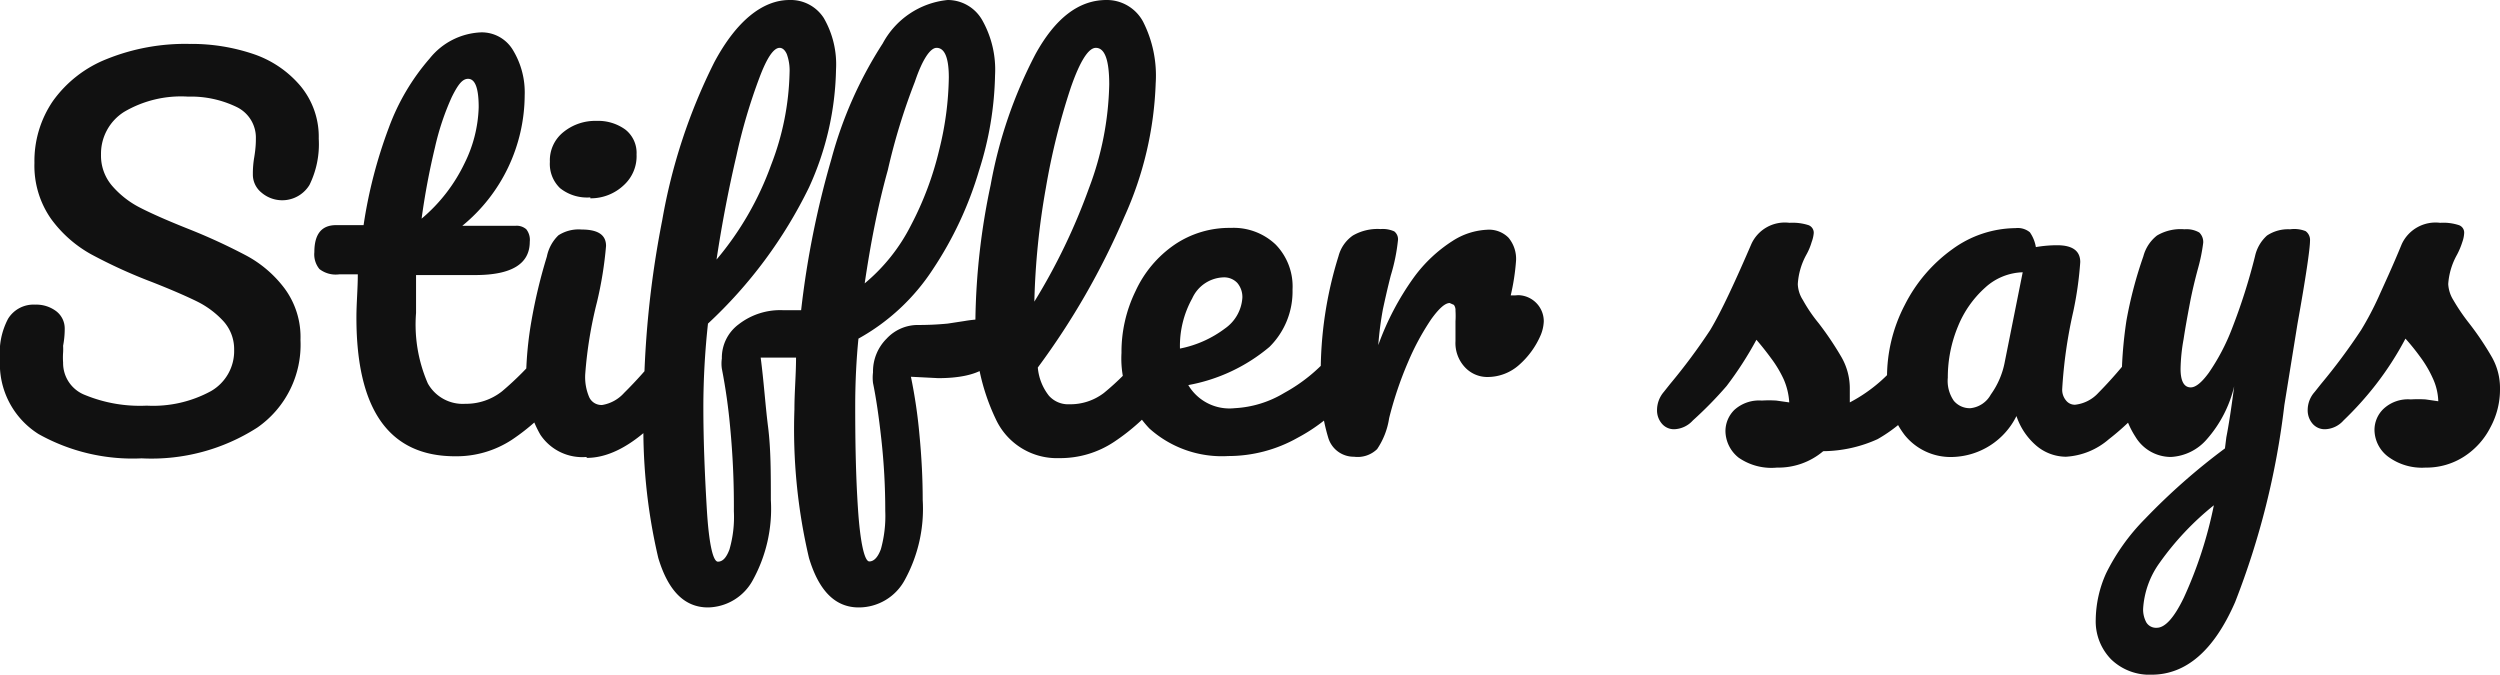 <svg xmlns="http://www.w3.org/2000/svg" viewBox="0 0 108.16 29.19"><defs><style>.cls-1{fill:#111;}</style></defs><title>logo</title><g id="Ebene_2" data-name="Ebene 2"><g id="Ebene_1-2" data-name="Ebene 1"><path class="cls-1" d="M104.94,20.23a3,3,0,0,0,1.67-.48,3.25,3.25,0,0,0,1.14-1.27,3.43,3.43,0,0,0,.41-1.66,2.71,2.71,0,0,0-.34-1.35,12.57,12.57,0,0,0-1-1.49,8.62,8.62,0,0,1-.68-1,1.46,1.46,0,0,1-.22-.69,3,3,0,0,1,.38-1.27,3.22,3.22,0,0,0,.23-.55,1.32,1.32,0,0,0,.08-.39.34.34,0,0,0-.23-.34,2.17,2.17,0,0,0-.81-.1,1.61,1.61,0,0,0-1.66.92c-.41,1-.75,1.72-1,2.28a13.37,13.37,0,0,1-.76,1.44,25.84,25.84,0,0,1-1.74,2.34l-.27.34a1.17,1.17,0,0,0-.3.77.88.88,0,0,0,.21.6.69.69,0,0,0,.55.24,1.11,1.11,0,0,0,.79-.38,14.32,14.32,0,0,0,1.39-1.54,13.56,13.56,0,0,0,1.29-2,9.63,9.63,0,0,1,.63.78,4.94,4.94,0,0,1,.55.93,2.55,2.55,0,0,1,.24,1l-.55-.08a5.42,5.42,0,0,0-.64,0,1.55,1.55,0,0,0-1.17.4,1.26,1.26,0,0,0-.4.94,1.47,1.47,0,0,0,.58,1.13A2.46,2.46,0,0,0,104.94,20.23ZM93.31,27.16a.49.49,0,0,1-.45-.23,1.17,1.17,0,0,1-.14-.59,3.79,3.79,0,0,1,.72-2,12.3,12.3,0,0,1,2.34-2.48,18.13,18.13,0,0,1-1.3,4C94.05,26.75,93.66,27.16,93.31,27.16ZM99.08,9.92a1.65,1.65,0,0,0-1,.27,1.69,1.69,0,0,0-.52.9,25.75,25.75,0,0,1-1,3.14,9.12,9.12,0,0,1-1,1.9q-.46.63-.78.63c-.29,0-.44-.27-.44-.8a7.75,7.75,0,0,1,.13-1.28c.08-.53.18-1.07.29-1.65.08-.41.19-.88.33-1.4a7.58,7.58,0,0,0,.23-1.13.57.57,0,0,0-.17-.44,1.1,1.1,0,0,0-.64-.14,2,2,0,0,0-1.19.27,1.69,1.69,0,0,0-.59.9A18.05,18.05,0,0,0,92,13.86a18.19,18.19,0,0,0-.21,2.88,3.72,3.72,0,0,0,.6,2.16,1.79,1.79,0,0,0,1.53.87A2.2,2.2,0,0,0,95.48,19a5.31,5.31,0,0,0,1.18-2.29c-.13,1-.24,1.7-.34,2.21l-.06.48a27.56,27.56,0,0,0-3.46,3.05,9,9,0,0,0-1.68,2.35,5,5,0,0,0-.45,2,2.35,2.35,0,0,0,.67,1.73,2.38,2.38,0,0,0,1.74.66q2.25,0,3.62-3.14a34.32,34.32,0,0,0,2.13-8.52L99.4,14c.36-2,.54-3.24.54-3.58a.47.47,0,0,0-.19-.42A1.32,1.32,0,0,0,99.08,9.92ZM85.25,17.66a.9.9,0,0,1-.72-.32,1.51,1.51,0,0,1-.26-1,5.75,5.75,0,0,1,.44-2.22,4.54,4.54,0,0,1,1.18-1.68,2.51,2.51,0,0,1,1.62-.66l-.77,3.85a3.54,3.54,0,0,1-.61,1.44A1.14,1.14,0,0,1,85.25,17.66Zm-.75,2.11A3.18,3.18,0,0,0,87.24,18a2.89,2.89,0,0,0,.87,1.29,2,2,0,0,0,1.27.47A3.1,3.1,0,0,0,91.24,19a10.65,10.65,0,0,0,1.82-1.8,2,2,0,0,0,.4-1.3,1.35,1.35,0,0,0-.16-.69.49.49,0,0,0-.43-.25.76.76,0,0,0-.57.29A18.43,18.43,0,0,1,90.78,17a1.6,1.6,0,0,1-1,.51.48.48,0,0,1-.4-.19.72.72,0,0,1-.16-.5,20.42,20.42,0,0,1,.48-3.35A15.3,15.3,0,0,0,90,11.34c0-.49-.34-.73-1-.73a5.43,5.43,0,0,0-.92.08,1.57,1.57,0,0,0-.26-.64.82.82,0,0,0-.62-.18,4.7,4.7,0,0,0-2.73.91,6.64,6.64,0,0,0-2.06,2.41,6.75,6.75,0,0,0-.77,3.17,3.74,3.74,0,0,0,.77,2.47A2.55,2.55,0,0,0,84.5,19.77Zm-7.62.46a3,3,0,0,0,2-.71A5.8,5.8,0,0,0,81.23,19a6.49,6.49,0,0,0,2-1.77,2,2,0,0,0,.4-1.3,1.26,1.26,0,0,0-.16-.69A.46.46,0,0,0,83,15a.76.76,0,0,0-.57.29,6.71,6.71,0,0,1-2.4,2.12c0-.25,0-.45,0-.59a2.72,2.72,0,0,0-.35-1.35,13.62,13.62,0,0,0-1-1.49,6.56,6.56,0,0,1-.68-1,1.35,1.35,0,0,1-.22-.69,3,3,0,0,1,.37-1.27,2.58,2.58,0,0,0,.23-.55,1.43,1.43,0,0,0,.09-.39.35.35,0,0,0-.23-.34,2.26,2.26,0,0,0-.82-.1,1.59,1.59,0,0,0-1.65.92c-.31.72-.62,1.42-.94,2.1s-.6,1.22-.84,1.62a25.84,25.84,0,0,1-1.74,2.34l-.27.34a1.21,1.21,0,0,0-.29.77.88.88,0,0,0,.21.6.68.68,0,0,0,.54.24,1.14,1.14,0,0,0,.8-.38A16.8,16.8,0,0,0,74.7,16.7a15.35,15.35,0,0,0,1.29-2c.19.22.4.48.62.78a5,5,0,0,1,.56.93,2.93,2.93,0,0,1,.24,1l-.56-.08a5.27,5.27,0,0,0-.63,0,1.59,1.59,0,0,0-1.18.4,1.29,1.29,0,0,0-.39.94,1.49,1.49,0,0,0,.57,1.13A2.49,2.49,0,0,0,76.88,20.23ZM65.55,12.78h-.19a9.57,9.57,0,0,0,.23-1.5,1.42,1.42,0,0,0-.33-1,1.19,1.19,0,0,0-.93-.34,3,3,0,0,0-1.48.48A6.22,6.22,0,0,0,61.17,12a11.89,11.89,0,0,0-1.54,2.93,14.59,14.59,0,0,1,.2-1.55c.09-.42.2-.91.34-1.46a8,8,0,0,0,.31-1.51.43.43,0,0,0-.16-.4,1.22,1.22,0,0,0-.59-.1,2.13,2.13,0,0,0-1.2.28,1.57,1.57,0,0,0-.62.89,16.89,16.89,0,0,0-.77,5.17,7.89,7.89,0,0,0,.32,2.67,1.15,1.15,0,0,0,1.12.84,1.21,1.21,0,0,0,1-.33,3.25,3.25,0,0,0,.52-1.34,15.77,15.77,0,0,1,.82-2.43,10.94,10.94,0,0,1,1-1.85c.34-.47.6-.7.8-.7l.18.08a.37.37,0,0,1,.07.25,3.64,3.64,0,0,1,0,.46c0,.31,0,.6,0,.86a1.53,1.53,0,0,0,.41,1.13,1.32,1.32,0,0,0,1,.42,2.05,2.05,0,0,0,1.34-.52,3.62,3.62,0,0,0,.94-1.3,1.71,1.71,0,0,0,.13-.59,1.13,1.13,0,0,0-1.11-1.13ZM52.93,12a.78.78,0,0,1,.6.24.94.94,0,0,1,.22.64A1.76,1.76,0,0,1,53,14.21a4.76,4.76,0,0,1-1.95.87v0a4.23,4.23,0,0,1,.53-2.17A1.54,1.54,0,0,1,52.93,12Zm5.27,3a.73.73,0,0,0-.56.29A7.2,7.2,0,0,1,55.56,17a4.61,4.61,0,0,1-2.15.66,2.07,2.07,0,0,1-2-1,7.55,7.55,0,0,0,3.51-1.65,3.37,3.37,0,0,0,1-2.48,2.6,2.6,0,0,0-.73-1.95,2.64,2.64,0,0,0-1.94-.72,4.22,4.22,0,0,0-2.44.73,4.93,4.93,0,0,0-1.68,2,6,6,0,0,0-.61,2.68,4.37,4.37,0,0,0,1.21,3.27,4.69,4.69,0,0,0,3.41,1.19,6.09,6.09,0,0,0,3-.79,7.51,7.51,0,0,0,2.18-1.74,1.91,1.91,0,0,0,.4-1.3,1.26,1.26,0,0,0-.16-.69A.48.48,0,0,0,58.2,15ZM47.41,2.07c.39,0,.58.53.58,1.59a13.38,13.38,0,0,1-.88,4.49,26.44,26.44,0,0,1-2.36,4.9,32.19,32.19,0,0,1,.5-4.93,29.39,29.39,0,0,1,1.07-4.31C46.72,2.65,47.09,2.07,47.41,2.07ZM50,15a.73.73,0,0,0-.56.29A11.07,11.07,0,0,1,47.76,17a2.39,2.39,0,0,1-1.5.49,1.11,1.11,0,0,1-.88-.37,2.28,2.28,0,0,1-.48-1.22,32.28,32.28,0,0,0,3.74-6.51A15.23,15.23,0,0,0,50,3.6,5.15,5.15,0,0,0,49.45.93,1.78,1.78,0,0,0,47.87,0c-1.19,0-2.21.78-3.07,2.34A19.75,19.75,0,0,0,42.86,8a29.71,29.71,0,0,0-.66,5.82,9.13,9.13,0,0,0,.89,4.33,2.91,2.91,0,0,0,2.73,1.67,4.2,4.2,0,0,0,2.39-.71,9,9,0,0,0,2-1.82,2,2,0,0,0,.4-1.3,1.35,1.35,0,0,0-.16-.69A.48.48,0,0,0,50,15ZM40.52,2.07c.35,0,.53.43.53,1.28a13.65,13.65,0,0,1-.41,3.11,13.89,13.89,0,0,1-1.23,3.29,7.89,7.89,0,0,1-2,2.51c.25-1.69.56-3.32,1-4.9a27,27,0,0,1,1.17-3.82C39.91,2.56,40.25,2.07,40.52,2.07Zm-6.79,0c.12,0,.23.09.31.27a2.07,2.07,0,0,1,.12.8,11.68,11.68,0,0,1-.8,4A13.37,13.37,0,0,1,31,11.23c.24-1.59.53-3.08.86-4.49a24.16,24.16,0,0,1,1-3.39C33.18,2.5,33.47,2.07,33.73,2.07Zm8.91,11.74c-.14,0-.45,0-.92.08L41,14a12.92,12.92,0,0,1-1.3.06,1.84,1.84,0,0,0-1.34.59,2,2,0,0,0-.59,1.46,1.91,1.91,0,0,0,0,.46c.13.63.25,1.43.36,2.43a28.05,28.05,0,0,1,.17,3.11,5.35,5.35,0,0,1-.19,1.65c-.13.35-.3.53-.5.53s-.39-.76-.49-2.27S37,19,37,17.55c0-1,.05-2,.14-2.9a9.11,9.11,0,0,0,3.22-3,15.74,15.74,0,0,0,2-4.28,14.35,14.35,0,0,0,.69-4.12A4.36,4.36,0,0,0,42.5.88,1.72,1.72,0,0,0,41,0a3.59,3.59,0,0,0-2.81,1.88,17.61,17.61,0,0,0-2.22,5,39.22,39.22,0,0,0-1.31,6.54h-.79a2.93,2.93,0,0,0-1.91.61,1.8,1.8,0,0,0-.73,1.48,1.56,1.56,0,0,0,0,.44,24.82,24.82,0,0,1,.36,2.54,35.64,35.64,0,0,1,.16,3.63,5.05,5.05,0,0,1-.19,1.65c-.13.35-.29.53-.5.53s-.39-.76-.48-2.27-.15-3-.15-4.43A33.8,33.8,0,0,1,30.63,14,20,20,0,0,0,35,8.11,12.78,12.78,0,0,0,36.17,3,4,4,0,0,0,35.64.78,1.7,1.7,0,0,0,34.16,0C33,0,31.86.9,30.9,2.7a24.62,24.62,0,0,0-2.25,6.83,42.35,42.35,0,0,0-.8,8.17,24.41,24.41,0,0,0,.63,6.44c.43,1.43,1.14,2.14,2.15,2.14a2.25,2.25,0,0,0,1.95-1.2,6.39,6.39,0,0,0,.77-3.45c0-1.16,0-2.21-.12-3.16s-.18-1.93-.32-3l.92,0,.61,0c0,.75-.07,1.5-.07,2.24A24.33,24.33,0,0,0,35,24.14c.43,1.43,1.14,2.14,2.15,2.14a2.26,2.26,0,0,0,2-1.2,6.39,6.39,0,0,0,.77-3.45c0-.93-.05-1.87-.14-2.81a22,22,0,0,0-.37-2.52l1.18.06c1.78,0,2.67-.56,2.67-1.67C43.22,14.1,43,13.81,42.64,13.81Zm-17.26,6q1.8,0,3.87-2.53a2,2,0,0,0,.4-1.3,1.35,1.35,0,0,0-.16-.69.49.49,0,0,0-.43-.25.76.76,0,0,0-.57.29A18.22,18.22,0,0,1,27,17a1.63,1.63,0,0,1-.94.52.58.58,0,0,1-.57-.34,2.2,2.2,0,0,1-.17-1,18,18,0,0,1,.51-3.12,16.44,16.44,0,0,0,.39-2.42c0-.48-.35-.71-1.06-.71a1.61,1.61,0,0,0-1,.25,1.75,1.75,0,0,0-.5.92A22.76,22.76,0,0,0,23,13.84a15.64,15.64,0,0,0-.24,2.42,4.67,4.67,0,0,0,.62,2.55A2.18,2.18,0,0,0,25.38,19.77Zm.16-11.23A2.08,2.08,0,0,0,27,8a1.69,1.69,0,0,0,.54-1.32,1.28,1.28,0,0,0-.48-1.07,2,2,0,0,0-1.25-.38,2.18,2.18,0,0,0-1.44.49A1.56,1.56,0,0,0,23.79,7a1.45,1.45,0,0,0,.44,1.14A1.87,1.87,0,0,0,25.54,8.54ZM20.25,3.41c.31,0,.46.41.46,1.23a5.79,5.79,0,0,1-.61,2.42,7.15,7.15,0,0,1-1.86,2.4,31.13,31.13,0,0,1,.58-3.09,11.2,11.2,0,0,1,.73-2.18C19.81,3.67,20,3.41,20.25,3.41ZM23.91,15a.74.74,0,0,0-.56.29,13.21,13.21,0,0,1-1.63,1.64,2.51,2.51,0,0,1-1.59.54,1.73,1.73,0,0,1-1.62-.88A6.38,6.38,0,0,1,18,13.54c0-.39,0-.94,0-1.64h2.56c1.57,0,2.36-.48,2.36-1.44a.74.74,0,0,0-.15-.54.63.63,0,0,0-.48-.15H20A7.34,7.34,0,0,0,22.7,4.12a3.52,3.52,0,0,0-.5-1.94,1.57,1.57,0,0,0-1.38-.78,3,3,0,0,0-2.23,1.13,9.58,9.58,0,0,0-1.77,3,20.56,20.56,0,0,0-1.09,4.21H14.54c-.63,0-.94.39-.94,1.17a1,1,0,0,0,.22.73,1.15,1.15,0,0,0,.85.23h.81c0,.63-.06,1.25-.06,1.87q0,6,4.27,6a4.37,4.37,0,0,0,2.45-.71,9,9,0,0,0,2-1.82,1.91,1.91,0,0,0,.4-1.3,1.26,1.26,0,0,0-.16-.69A.48.48,0,0,0,23.91,15ZM6.13,19.83a8.47,8.47,0,0,0,5-1.33A4.36,4.36,0,0,0,13,14.71a3.54,3.54,0,0,0-.68-2.22,5.06,5.06,0,0,0-1.64-1.42A25.32,25.32,0,0,0,8.14,9.9c-.88-.35-1.56-.65-2.05-.9a4,4,0,0,1-1.23-.95,2,2,0,0,1-.49-1.36,2.14,2.14,0,0,1,1-1.85,4.85,4.85,0,0,1,2.76-.66,4.54,4.54,0,0,1,2.13.46A1.47,1.47,0,0,1,11.07,6c0,.12,0,.38-.07.8a4.15,4.15,0,0,0-.06.73,1,1,0,0,0,.37.8A1.38,1.38,0,0,0,13.39,8a4,4,0,0,0,.4-2A3.44,3.44,0,0,0,13,3.72a4.58,4.58,0,0,0-2-1.37,8.35,8.35,0,0,0-2.8-.45,9.07,9.07,0,0,0-3.57.65A5.22,5.22,0,0,0,2.29,4.37a4.6,4.6,0,0,0-.8,2.68,4,4,0,0,0,.72,2.42A5.36,5.36,0,0,0,3.94,11a22,22,0,0,0,2.63,1.2c.84.33,1.48.61,1.95.84a3.89,3.89,0,0,1,1.15.86,1.8,1.8,0,0,1,.46,1.23,2,2,0,0,1-1,1.79,5.23,5.23,0,0,1-2.78.63,6.25,6.25,0,0,1-2.67-.46,1.48,1.48,0,0,1-.95-1.4,3.15,3.15,0,0,1,0-.44,2.52,2.52,0,0,0,0-.29,3.85,3.85,0,0,0,.07-.73.94.94,0,0,0-.36-.76,1.43,1.43,0,0,0-.92-.29,1.29,1.29,0,0,0-1.17.61A3.15,3.15,0,0,0,0,15.54a3.58,3.58,0,0,0,1.67,3.24A8.32,8.32,0,0,0,6.13,19.83Z"/></g></g></svg>